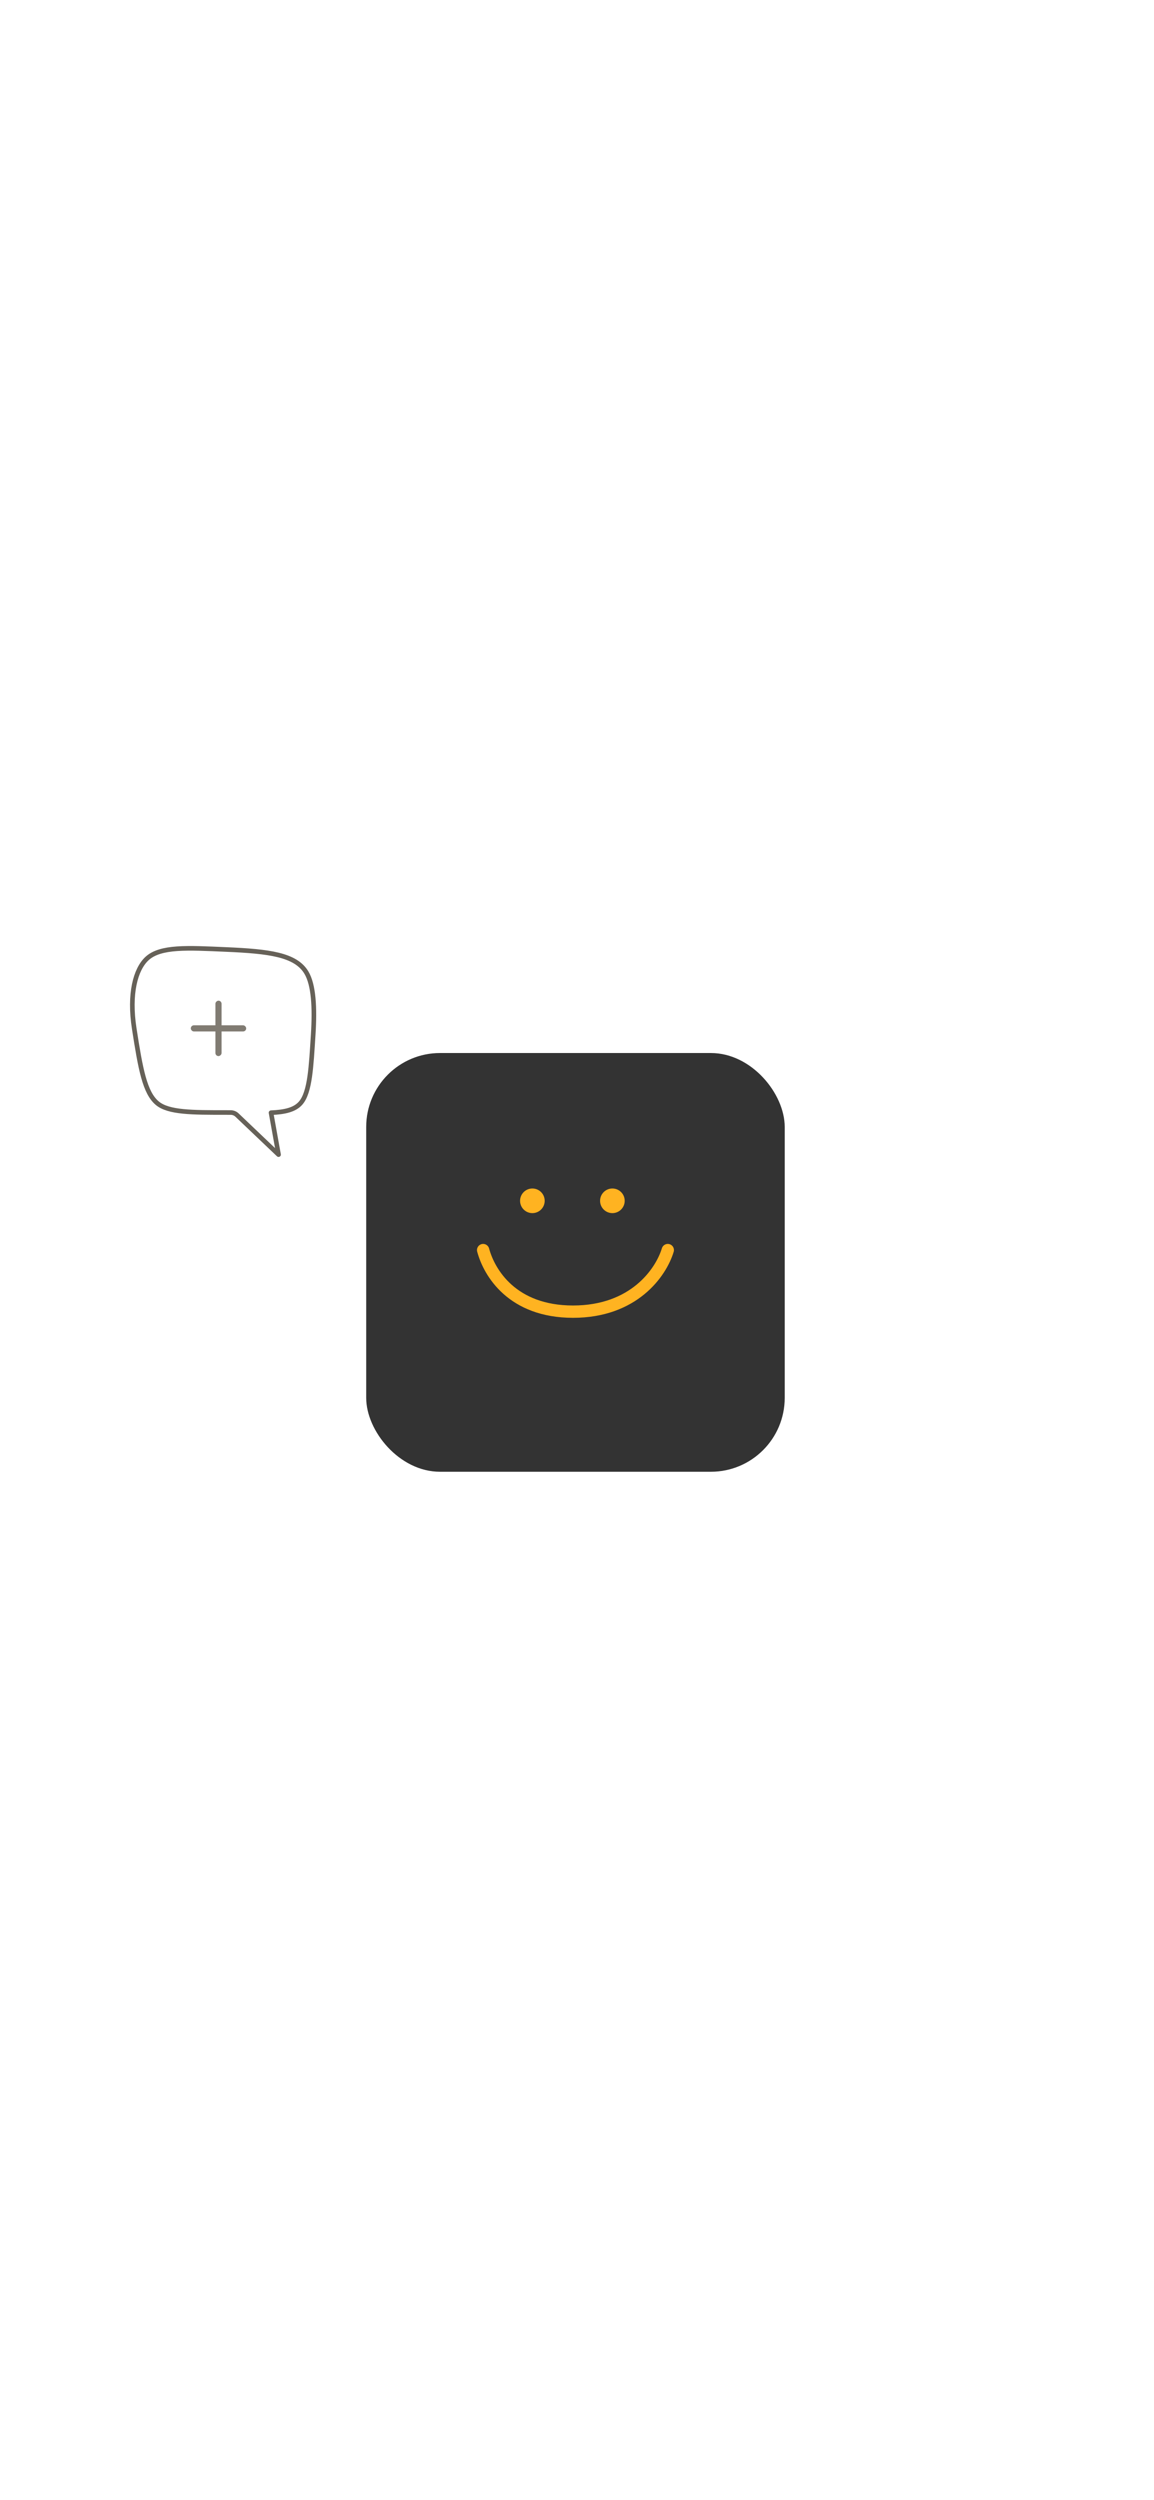 <svg width="375" height="812" viewBox="0 0 375 812" fill="none" xmlns="http://www.w3.org/2000/svg">
<g filter="url(#filter0_d_1041_26604)">
<rect x="119" y="338" width="136" height="136" rx="24" fill="#333333"/>
</g>
<circle cx="173" cy="390" r="4" fill="#FFB321"/>
<circle cx="199" cy="390" r="4" fill="#FFB321"/>
<path d="M157 406C158.974 413.364 166.472 426 186.21 426C205.947 426 214.763 413.364 217 406" stroke="#FFB321" stroke-width="4" stroke-linecap="round"/>
<rect x="62" y="333" width="18" height="2" rx="1" fill="#807B72"/>
<rect x="70" y="343" width="18" height="2" rx="1" transform="rotate(-90 70 343)" fill="#807B72"/>
<path d="M88.073 361.385C92.571 361.186 95.803 360.454 97.72 358.234C100.764 354.708 101.122 346.298 101.773 336.089C102.342 327.162 101.921 319.842 99.578 315.9C96.073 310.001 87.314 308.975 73.488 308.376C61.007 307.835 52.105 307.273 47.736 311.354C44.031 314.815 41.862 322.733 43.621 334.07C45.653 347.168 47.033 354.93 51.149 358.329C54.794 361.338 62.442 361.323 73.326 361.323C73.889 361.323 74.443 361.325 74.989 361.329C75.744 361.333 76.467 361.627 77.013 362.145L90.519 375L88.073 361.385Z" stroke="#666158" stroke-width="1.5" stroke-linejoin="round"/>
<defs>
<filter id="filter0_d_1041_26604" x="109" y="332" width="156" height="156" filterUnits="userSpaceOnUse" color-interpolation-filters="sRGB">
<feFlood flood-opacity="0" result="BackgroundImageFix"/>
<feColorMatrix in="SourceAlpha" type="matrix" values="0 0 0 0 0 0 0 0 0 0 0 0 0 0 0 0 0 0 127 0" result="hardAlpha"/>
<feOffset dy="4"/>
<feGaussianBlur stdDeviation="5"/>
<feComposite in2="hardAlpha" operator="out"/>
<feColorMatrix type="matrix" values="0 0 0 0 0 0 0 0 0 0 0 0 0 0 0 0 0 0 0.5 0"/>
<feBlend mode="normal" in2="BackgroundImageFix" result="effect1_dropShadow_1041_26604"/>
<feBlend mode="normal" in="SourceGraphic" in2="effect1_dropShadow_1041_26604" result="shape"/>
</filter>
</defs>
</svg>
